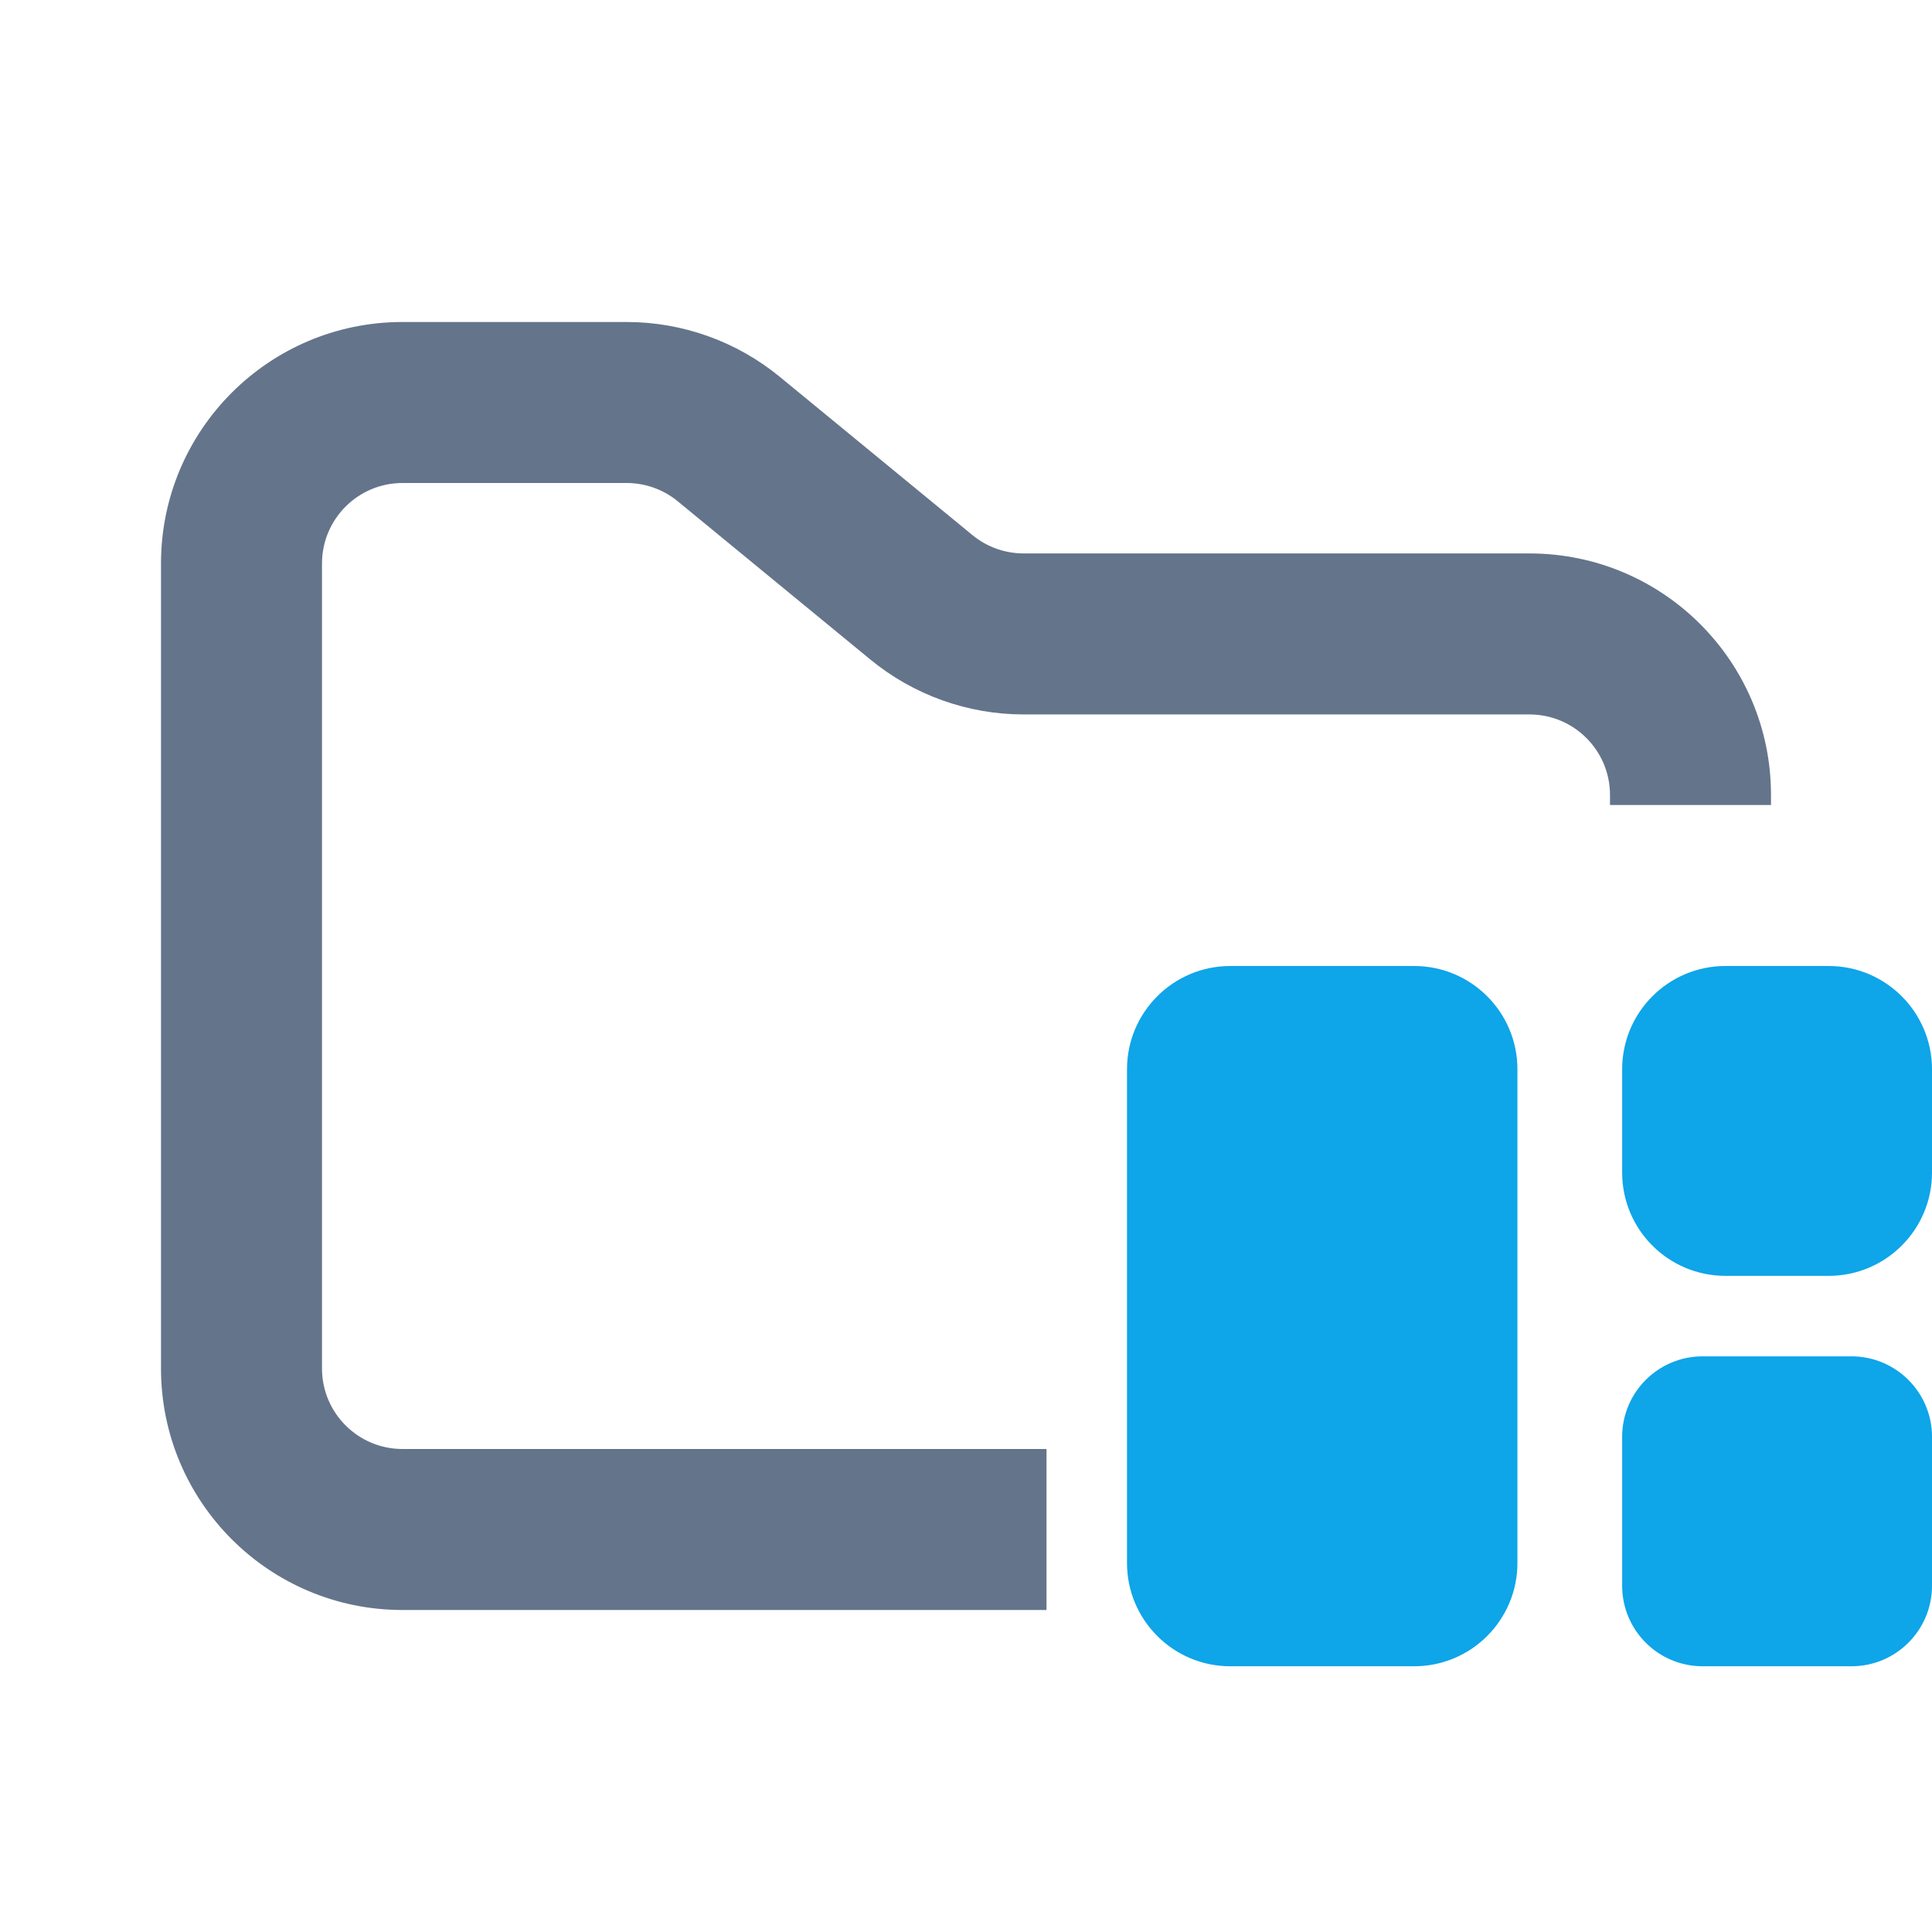 <svg width="24" height="24" viewBox="0 0 24 24" fill="none" xmlns="http://www.w3.org/2000/svg">
<path fill-rule="evenodd" clip-rule="evenodd" d="M5 4C3.343 4 2 5.343 2 7V17C2 18.657 3.343 20 5 20H13V18H5C4.448 18 4 17.552 4 17V7C4 6.448 4.448 6 5 6H7.784C8.015 6 8.24 6.08 8.419 6.227L10.812 8.193C11.349 8.634 12.022 8.875 12.716 8.875H19C19.552 8.875 20 9.323 20 9.875V10H22V9.875C22 8.218 20.657 6.875 19 6.875H12.716C12.485 6.875 12.26 6.795 12.081 6.648L9.688 4.682C9.151 4.241 8.478 4 7.784 4H5Z" fill="#64748B"/>
<path fill-rule="evenodd" clip-rule="evenodd" d="M14 13.283C14 12.575 14.575 12 15.283 12H17.567C18.276 12 18.85 12.575 18.85 13.283V19.416C18.85 20.124 18.276 20.699 17.567 20.699H15.283C14.575 20.699 14 20.124 14 19.416V13.283ZM20.151 13.283C20.151 12.575 20.725 12 21.434 12H22.717C23.425 12 24 12.575 24 13.283V14.566C24 15.275 23.425 15.849 22.717 15.849H21.434C20.725 15.849 20.151 15.275 20.151 14.566V13.283ZM21.151 16.849C20.598 16.849 20.151 17.297 20.151 17.849V19.699C20.151 20.251 20.598 20.699 21.151 20.699H23C23.552 20.699 24 20.251 24 19.699V17.849C24 17.297 23.552 16.849 23 16.849H21.151Z" fill="#0EA5E9"/>
</svg>

